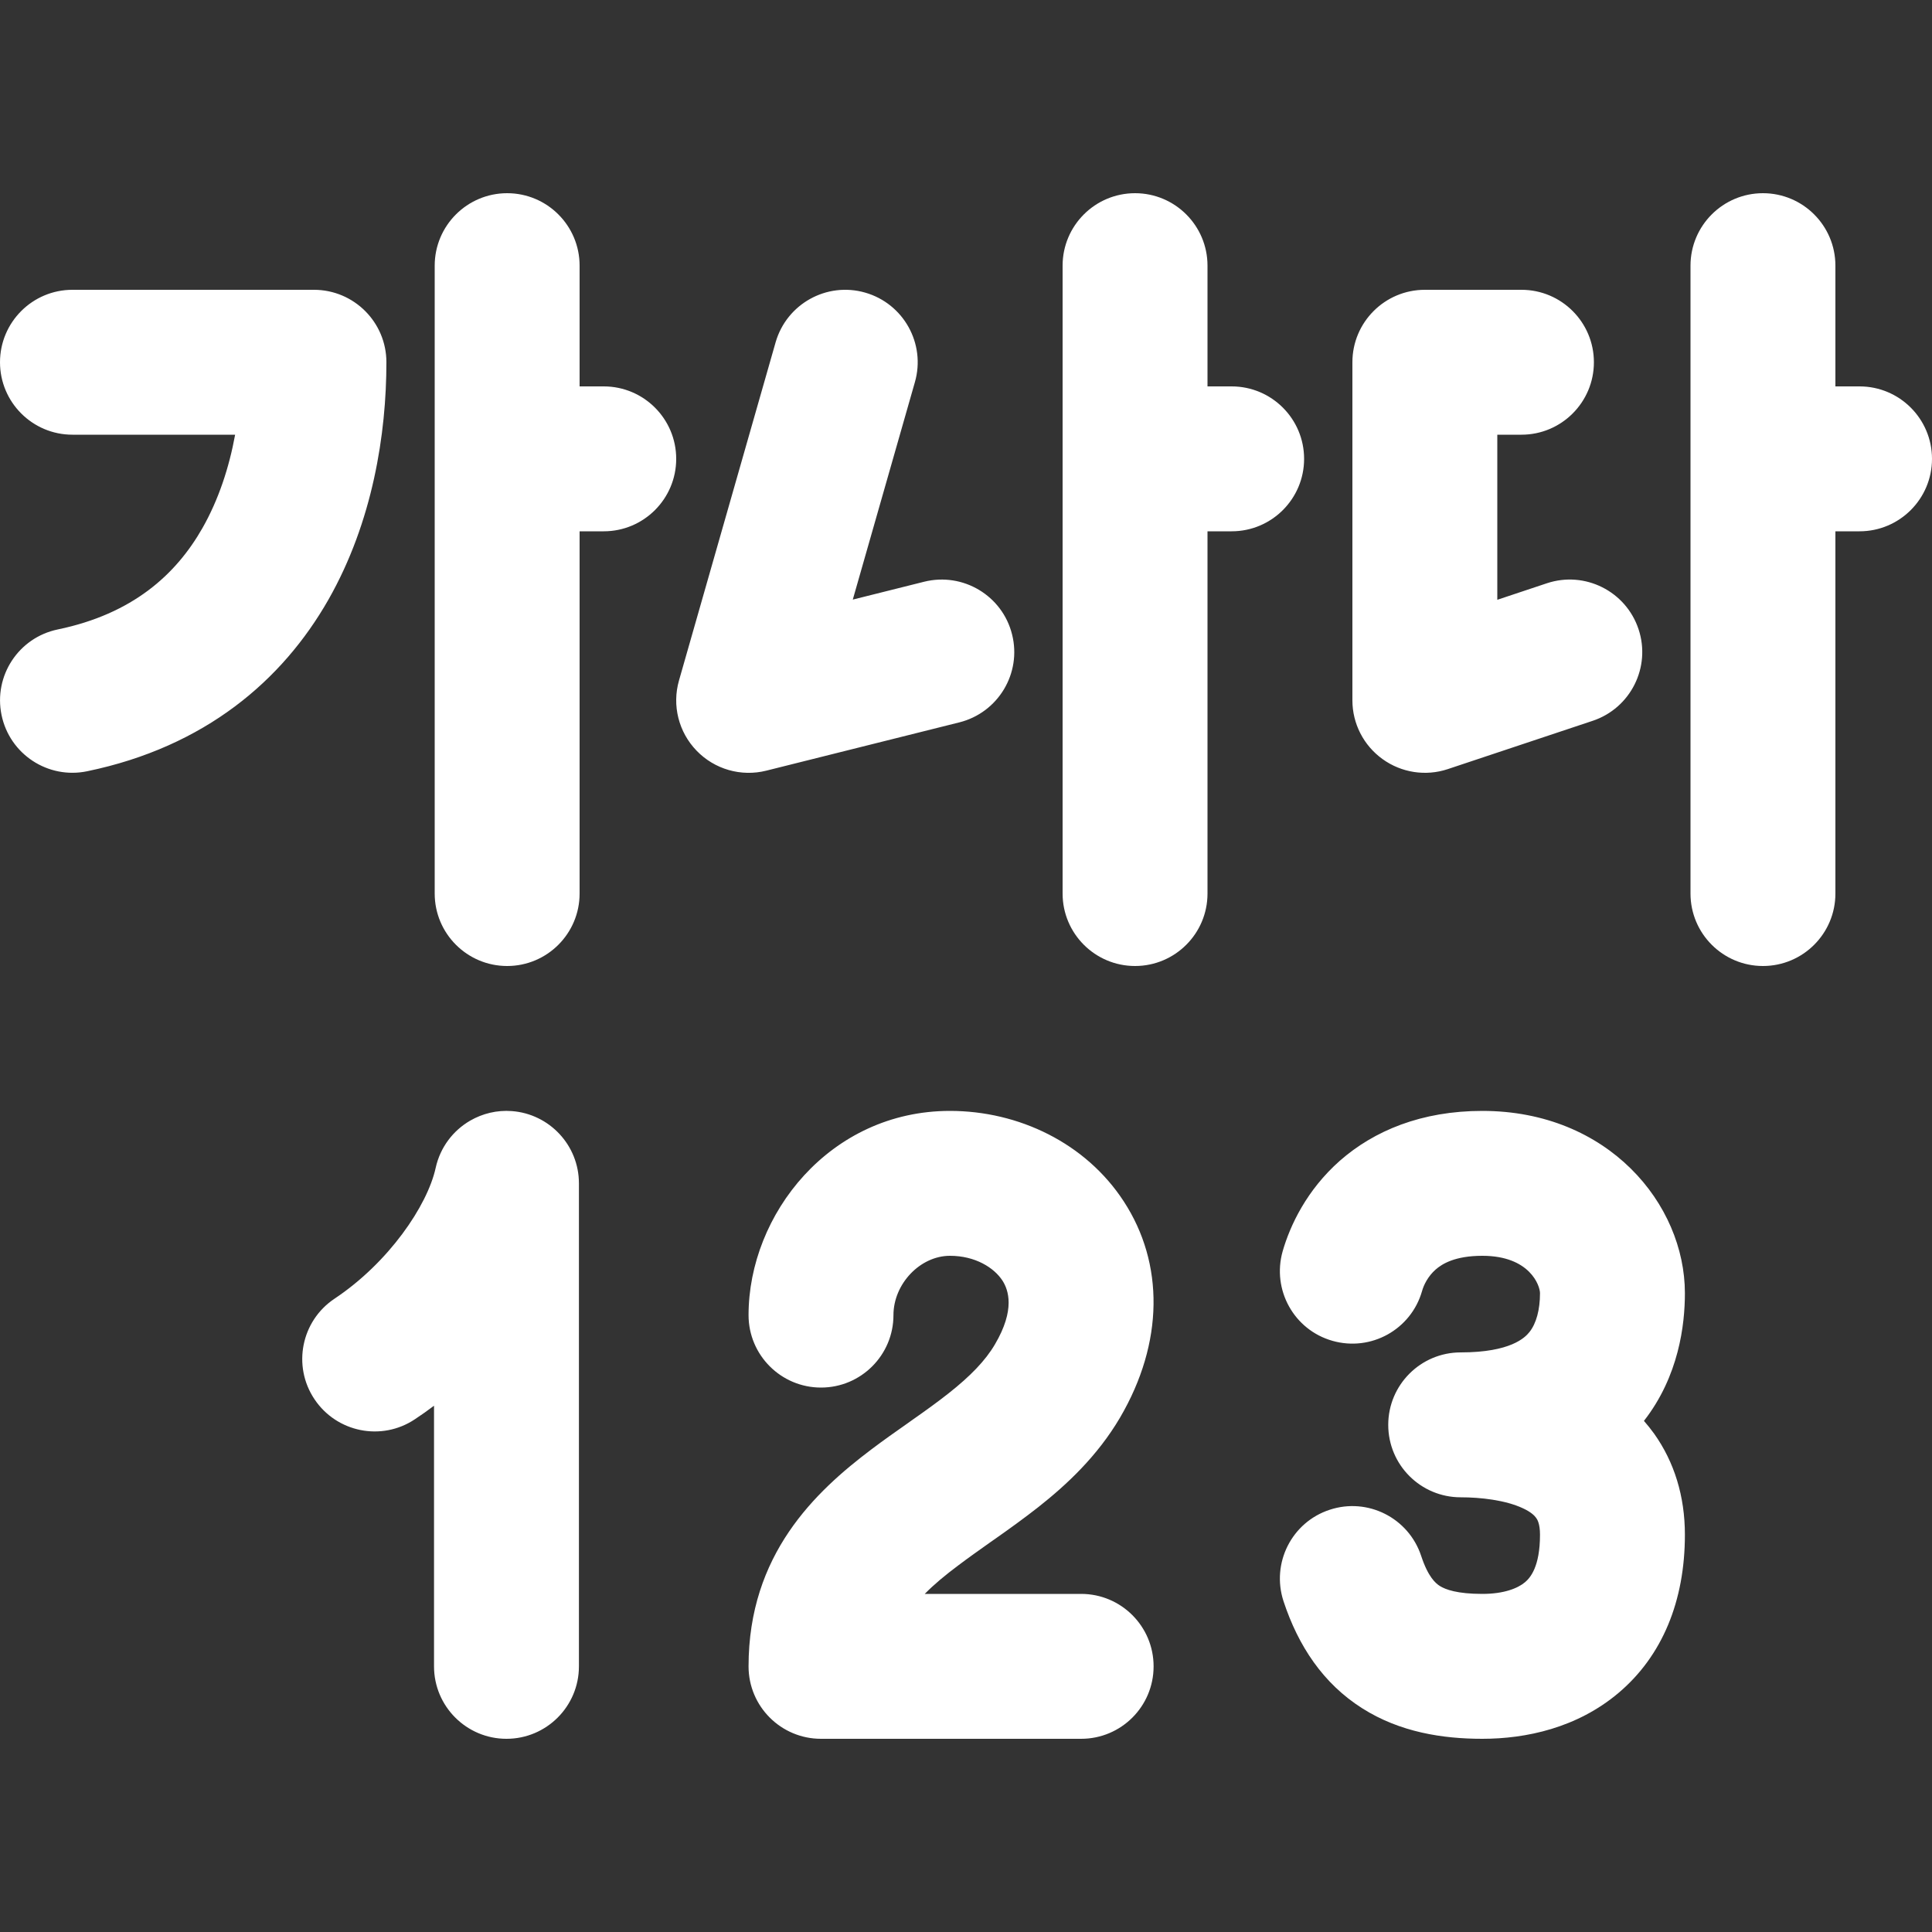 <svg width="20" height="20" viewBox="0 0 20 20" fill="none" xmlns="http://www.w3.org/2000/svg">
<rect x="0" y="0" width="20" height="20" fill="#333333" stroke="none"/>
<path d="M5.25 2C5.664 2 6 2.336 6 2.75V4H6.25C6.664 4 7 4.336 7 4.75C7 5.164 6.664 5.5 6.25 5.5H6V9.25C6 9.664 5.664 10 5.25 10C4.836 10 4.5 9.664 4.5 9.25V2.75C4.5 2.336 4.836 2 5.25 2ZM0 3.75C0 3.336 0.336 3 0.75 3H3.25C3.664 3 4 3.336 4 3.75C4 4.489 3.859 5.401 3.399 6.209C2.924 7.042 2.124 7.731 0.902 7.984C0.497 8.068 0.1 7.808 0.016 7.402C-0.068 6.997 0.192 6.6 0.598 6.516C1.37 6.356 1.82 5.951 2.096 5.466C2.263 5.172 2.372 4.839 2.434 4.5H0.75C0.336 4.5 0 4.164 0 3.75ZM12.5 2.75C12.5 2.336 12.164 2 11.75 2C11.336 2 11 2.336 11 2.75V9.25C11 9.664 11.336 10 11.75 10C12.164 10 12.5 9.664 12.5 9.25V5.5H12.75C13.164 5.5 13.5 5.164 13.5 4.75C13.5 4.336 13.164 4 12.75 4H12.5V2.75ZM18.25 2C18.664 2 19 2.336 19 2.75V4H19.25C19.664 4 20 4.336 20 4.75C20 5.164 19.664 5.5 19.25 5.5H19V9.25C19 9.664 18.664 10 18.25 10C17.836 10 17.5 9.664 17.5 9.25V2.75C17.5 2.336 17.836 2 18.25 2ZM9.471 3.956C9.585 3.558 9.354 3.143 8.956 3.029C8.558 2.915 8.143 3.146 8.029 3.544L7.029 7.044C6.955 7.302 7.025 7.579 7.211 7.771C7.397 7.964 7.672 8.043 7.932 7.978L9.931 7.478C10.333 7.377 10.578 6.97 10.477 6.568C10.377 6.166 9.969 5.922 9.567 6.022L8.828 6.207L9.471 3.956ZM14 3.75C14 3.336 14.336 3 14.75 3H15.75C16.164 3 16.5 3.336 16.5 3.75C16.5 4.164 16.164 4.5 15.75 4.5H15.5V6.209L16.013 6.038C16.406 5.907 16.831 6.12 16.962 6.513C17.093 6.906 16.88 7.331 16.487 7.462L14.987 7.962C14.759 8.038 14.507 7.999 14.312 7.858C14.116 7.717 14 7.491 14 7.25V3.75ZM5.993 12.25C5.993 11.855 5.687 11.531 5.299 11.502C5.145 11.49 4.995 11.527 4.867 11.601C4.691 11.703 4.557 11.876 4.51 12.09C4.424 12.482 4.023 13.071 3.463 13.444C3.118 13.674 3.025 14.14 3.255 14.484C3.485 14.829 3.951 14.922 4.295 14.692C4.362 14.648 4.428 14.601 4.493 14.552V17.25C4.493 17.664 4.829 18 5.243 18C5.657 18 5.993 17.664 5.993 17.25V12.25ZM9.249 13.614C9.249 13.291 9.525 13 9.834 13C10.096 13 10.29 13.123 10.377 13.256C10.44 13.354 10.511 13.557 10.3 13.916C10.201 14.085 10.046 14.245 9.818 14.425C9.705 14.514 9.583 14.602 9.446 14.698L9.39 14.738C9.273 14.82 9.145 14.91 9.022 15.003C8.437 15.444 7.749 16.093 7.749 17.25C7.749 17.665 8.085 18 8.499 18C8.504 18 8.509 18 8.514 18C8.518 18 8.521 18 8.525 18C8.533 18 8.542 18 8.55 18H11.192C11.606 18 11.942 17.665 11.942 17.25C11.942 16.836 11.606 16.5 11.192 16.5H9.573C9.667 16.404 9.783 16.307 9.924 16.202C10.027 16.124 10.134 16.049 10.252 15.965L10.312 15.923C10.45 15.826 10.6 15.718 10.748 15.602C11.042 15.37 11.359 15.075 11.594 14.676C12.05 13.898 12.051 13.078 11.634 12.438C11.24 11.832 10.544 11.5 9.834 11.5C8.59 11.5 7.749 12.573 7.749 13.614C7.749 14.028 8.085 14.364 8.499 14.364C8.913 14.364 9.249 14.028 9.249 13.614ZM14.862 13.142C14.782 13.212 14.738 13.303 14.721 13.365C14.607 13.764 14.192 13.994 13.793 13.88C13.395 13.767 13.165 13.352 13.278 12.953C13.356 12.682 13.528 12.319 13.869 12.017C14.225 11.704 14.717 11.5 15.345 11.5C16.648 11.5 17.442 12.464 17.442 13.387C17.442 13.713 17.38 14.245 17.018 14.709C17.055 14.751 17.09 14.795 17.124 14.842C17.332 15.135 17.442 15.489 17.442 15.887C17.442 16.575 17.207 17.143 16.755 17.525C16.325 17.888 15.796 18 15.345 18C14.934 18 14.493 17.932 14.103 17.685C13.698 17.429 13.44 17.04 13.287 16.576C13.158 16.182 13.371 15.758 13.765 15.629C14.158 15.499 14.582 15.713 14.712 16.107C14.784 16.325 14.861 16.39 14.905 16.418C14.964 16.455 15.085 16.5 15.345 16.5C15.569 16.5 15.712 16.442 15.787 16.379C15.84 16.334 15.942 16.221 15.942 15.887C15.942 15.773 15.914 15.729 15.902 15.713C15.885 15.689 15.848 15.652 15.766 15.614C15.583 15.528 15.323 15.5 15.121 15.5C14.707 15.5 14.371 15.165 14.371 14.75C14.371 14.336 14.707 14 15.121 14C15.639 14 15.788 13.846 15.833 13.789C15.904 13.7 15.942 13.557 15.942 13.387C15.942 13.31 15.838 13 15.345 13C15.06 13 14.927 13.085 14.862 13.142Z" fill="#ffffff"/>
</svg>
